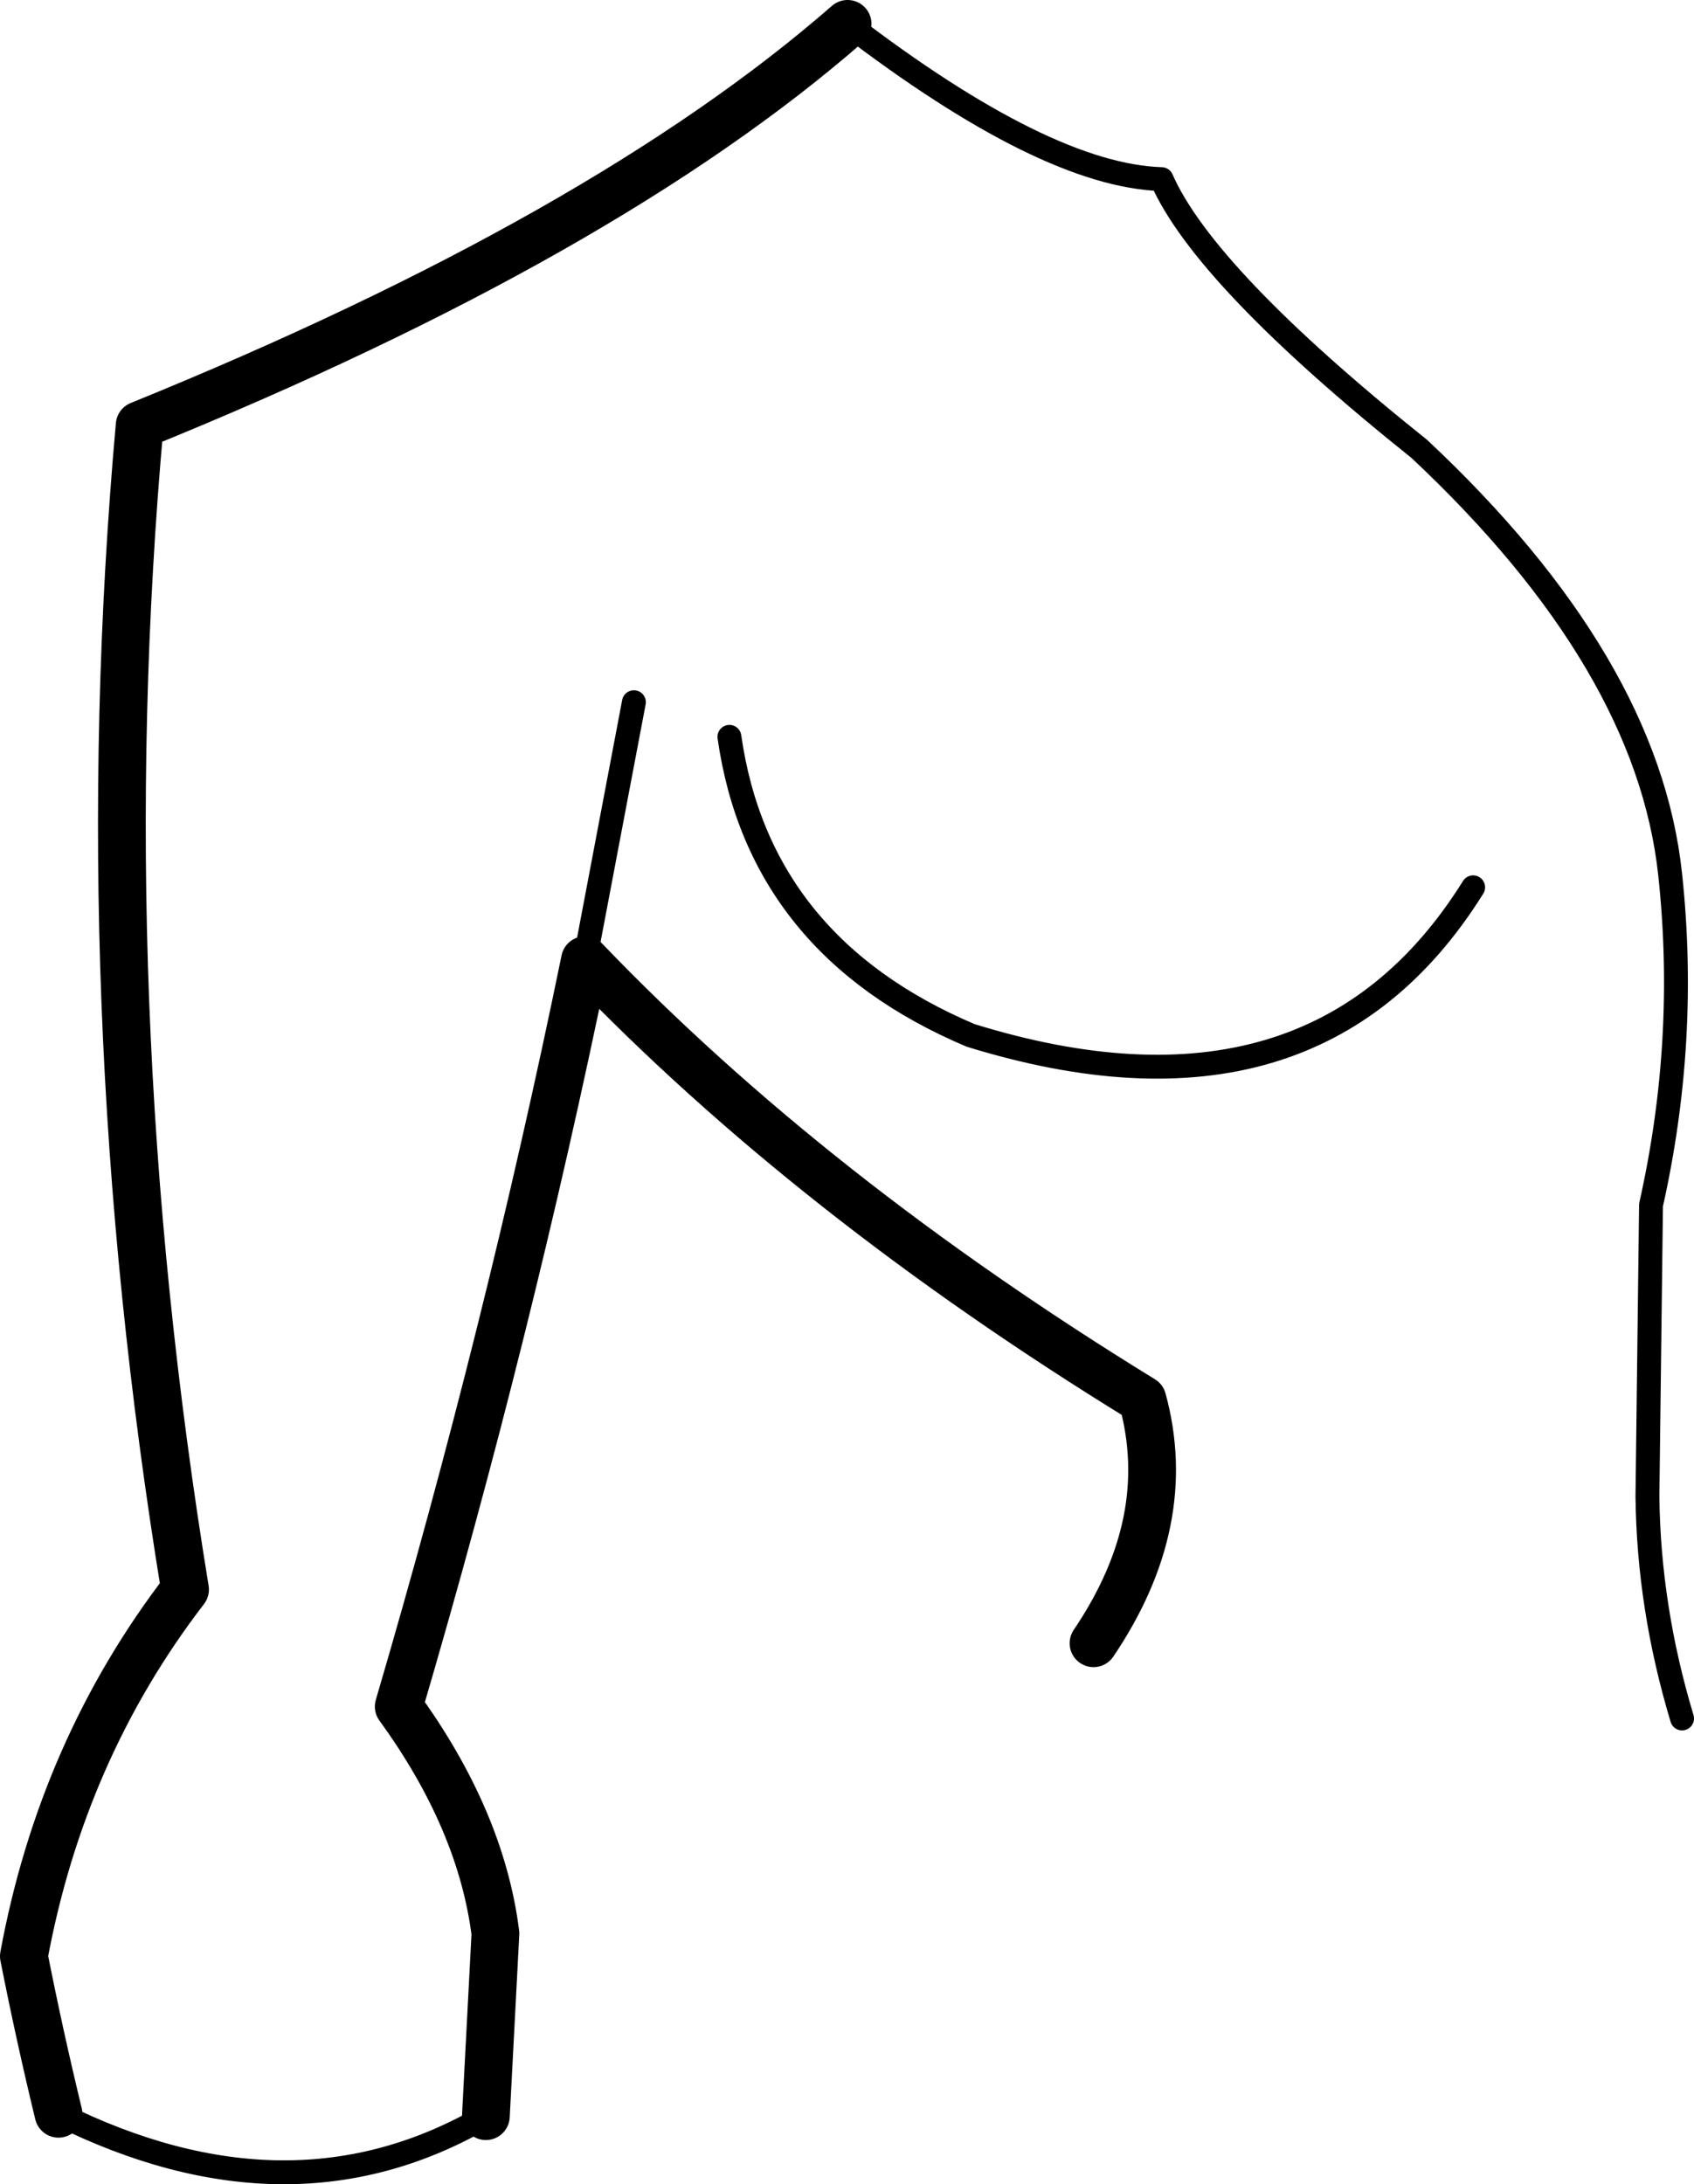 <?xml version="1.0" encoding="UTF-8" standalone="no"?>
<svg xmlns:xlink="http://www.w3.org/1999/xlink" height="91.45px" width="70.95px" xmlns="http://www.w3.org/2000/svg">
  <g transform="matrix(1.0, 0.0, 0.0, 1.0, -160.55, -143.2)">
    <path d="M185.05 183.4 Q194.55 193.3 208.4 201.8 209.8 206.9 206.35 212.0 M163.0 231.7 Q162.2 228.4 161.55 225.1 163.15 216.45 168.3 209.75 164.25 185.0 166.4 161.0 185.85 153.1 196.05 144.2 M185.05 183.4 Q181.85 199.0 177.25 214.65 180.7 219.4 181.3 224.15 L180.9 231.8" fill="none" stroke="#000000" stroke-linecap="round" stroke-linejoin="round" stroke-width="2.0"/>
    <path d="M222.25 180.35 Q215.6 191.0 201.2 186.55 192.35 182.8 191.1 174.05 M187.1 172.6 L185.05 183.4" fill="none" stroke="#000000" stroke-linecap="round" stroke-linejoin="round" stroke-width="1.0"/>
    <path d="M180.9 231.8 Q172.75 236.55 163.0 231.7" fill="none" stroke="#000000" stroke-linecap="round" stroke-linejoin="round" stroke-width="1.0"/>
    <path d="M196.05 144.2 Q204.35 150.55 209.2 150.7 211.0 154.8 220.0 162.0 229.55 170.95 230.5 179.8 231.25 186.75 229.7 193.65 L229.55 205.85 Q229.6 210.5 231.0 215.15" fill="none" stroke="#000000" stroke-linecap="round" stroke-linejoin="round" stroke-width="1.0"/>
  </g>
</svg>
